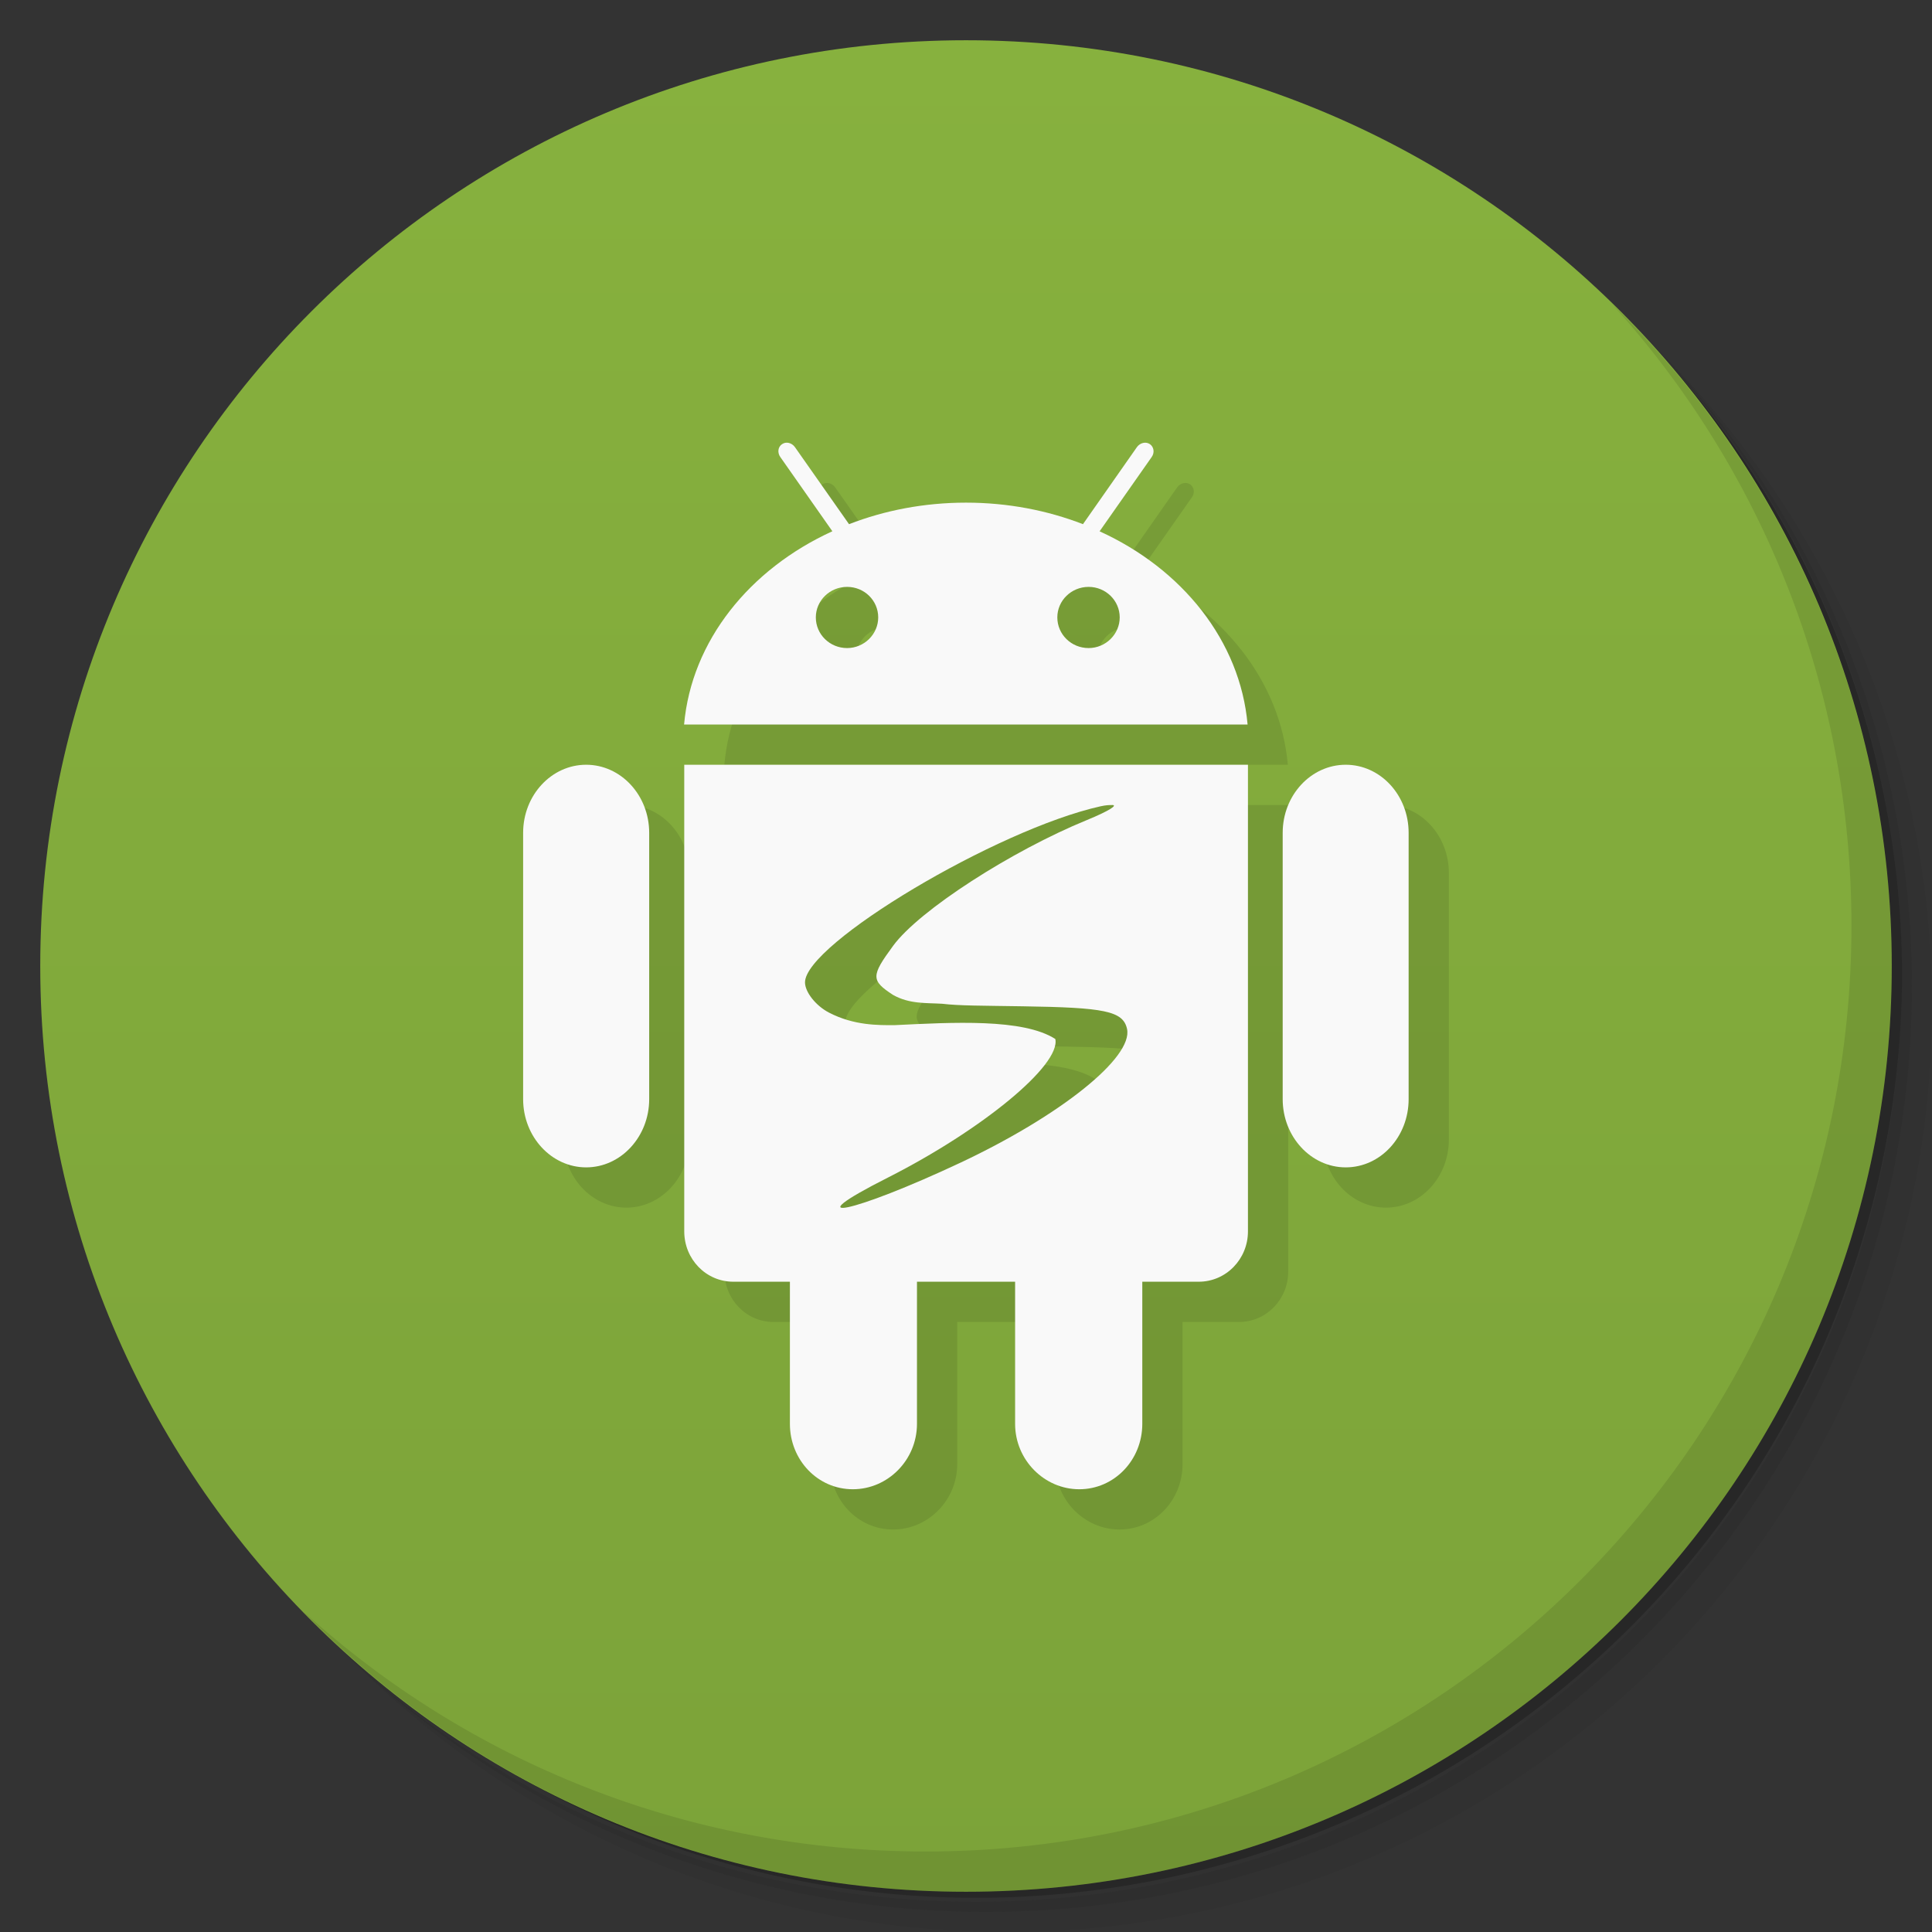 <svg xmlns="http://www.w3.org/2000/svg" viewBox="0 0 48 48">
 <rect x="0" y="0" width="48" height="48" fill="#333333" stroke="none"/>
 <defs>
  <linearGradient id="linearGradient3764" x1="1" x2="47" gradientUnits="userSpaceOnUse" gradientTransform="matrix(0,-1,1,0,-1.5e-6,48)">
   <stop style="stop-color:#7ca339;stop-opacity:1"/>
   <stop offset="1" style="stop-color:#87b13e;stop-opacity:1"/>
  </linearGradient>
  <clipPath id="clipPath-974604124">
   <g transform="translate(0,-1004.362)">
    <path d="m -24 13 c 0 1.105 -0.672 2 -1.5 2 -0.828 0 -1.5 -0.895 -1.5 -2 0 -1.105 0.672 -2 1.5 -2 0.828 0 1.5 0.895 1.5 2 z" transform="matrix(15.333,0,0,11.5,415,878.862)" style="fill:#1890d0"/>
   </g>
  </clipPath>
  <clipPath id="clipPath-985230211">
   <g transform="translate(0,-1004.362)">
    <path d="m -24 13 c 0 1.105 -0.672 2 -1.5 2 -0.828 0 -1.5 -0.895 -1.5 -2 0 -1.105 0.672 -2 1.5 -2 0.828 0 1.5 0.895 1.5 2 z" transform="matrix(15.333,0,0,11.5,415,878.862)" style="fill:#1890d0"/>
   </g>
  </clipPath>
 </defs>
 <g>
  <path d="m 36.31 5 c 5.859 4.062 9.688 10.831 9.688 18.5 c 0 12.426 -10.07 22.5 -22.5 22.5 c -7.669 0 -14.438 -3.828 -18.5 -9.688 c 1.037 1.822 2.306 3.499 3.781 4.969 c 4.085 3.712 9.514 5.969 15.469 5.969 c 12.703 0 23 -10.298 23 -23 c 0 -5.954 -2.256 -11.384 -5.969 -15.469 c -1.469 -1.475 -3.147 -2.744 -4.969 -3.781 z m 4.969 3.781 c 3.854 4.113 6.219 9.637 6.219 15.719 c 0 12.703 -10.297 23 -23 23 c -6.081 0 -11.606 -2.364 -15.719 -6.219 c 4.16 4.144 9.883 6.719 16.219 6.719 c 12.703 0 23 -10.298 23 -23 c 0 -6.335 -2.575 -12.06 -6.719 -16.219 z" style="opacity:0.05"/>
  <path d="m 41.28 8.781 c 3.712 4.085 5.969 9.514 5.969 15.469 c 0 12.703 -10.297 23 -23 23 c -5.954 0 -11.384 -2.256 -15.469 -5.969 c 4.113 3.854 9.637 6.219 15.719 6.219 c 12.703 0 23 -10.298 23 -23 c 0 -6.081 -2.364 -11.606 -6.219 -15.719 z" style="opacity:0.1"/>
  <path d="m 31.25 2.375 c 8.615 3.154 14.75 11.417 14.75 21.13 c 0 12.426 -10.07 22.5 -22.5 22.5 c -9.708 0 -17.971 -6.135 -21.12 -14.75 a 23 23 0 0 0 44.875 -7 a 23 23 0 0 0 -16 -21.875 z" style="opacity:0.2"/>
 </g>
 <g>
  <path d="m 24 1 c 12.703 0 23 10.297 23 23 c 0 12.703 -10.297 23 -23 23 -12.703 0 -23 -10.297 -23 -23 0 -12.703 10.297 -23 23 -23 z" style="fill:url(#linearGradient3764);fill-opacity:1"/>
 </g>
 <g>
  <g style="clip-path:url(#clipPath-974604124)">
   <g transform="translate(1,1)">
    <g style="opacity:0.1">
     <!-- color: #87b13e -->
     <g>
      <path d="m 33.434 19 c -0.863 0 -1.566 0.758 -1.566 1.691 l 0 6.617 c 0 0.934 0.703 1.695 1.566 1.695 c 0.867 0 1.563 -0.762 1.563 -1.695 l 0 -6.617 c 0 -0.934 -0.699 -1.691 -1.563 -1.691 m -18.871 0 c -0.863 0 -1.566 0.758 -1.566 1.691 l 0 6.617 c 0 0.934 0.703 1.695 1.566 1.695 c 0.863 0 1.566 -0.762 1.566 -1.695 l 0 -6.617 c 0 -0.934 -0.703 -1.691 -1.566 -1.691 m 0 0" style="fill:#000;fill-opacity:1;stroke:none;fill-rule:nonzero"/>
      <path d="m 17 19 l 0 11.594 c 0 0.688 0.539 1.25 1.219 1.25 l 1.406 0 l 0 3.531 c 0 0.898 0.691 1.625 1.563 1.625 c 0.871 0 1.594 -0.727 1.594 -1.625 l 0 -3.531 l 2.438 0 l 0 3.531 c 0 0.898 0.727 1.625 1.594 1.625 c 0.871 0 1.566 -0.727 1.566 -1.625 l 0 -3.531 l 1.402 0 c 0.68 0 1.223 -0.563 1.223 -1.25 l 0 -11.594 m -3.379 1 c 0.156 -0.004 -0.055 0.141 -0.625 0.375 c -1.863 0.762 -4.164 2.238 -4.813 3.125 c -0.551 0.75 -0.551 0.859 0 1.219 c 0.41 0.23 0.824 0.195 1.219 0.219 c 0.426 0.051 0.996 0.047 2 0.063 c 2.027 0.031 2.496 0.113 2.594 0.563 c 0.152 0.711 -1.656 2.152 -4.125 3.316 c -2.691 1.266 -4.188 1.574 -1.813 0.375 c 2.328 -1.18 4.293 -2.789 4.156 -3.441 c -0.801 -0.516 -2.555 -0.414 -4 -0.344 c -0.395 0 -1 0.012 -1.625 -0.313 c -0.336 -0.176 -0.594 -0.516 -0.594 -0.75 c 0 -0.957 4.762 -3.801 7.344 -4.375 c 0.137 -0.031 0.227 -0.031 0.281 -0.031 m 0 0" style="fill:#000;fill-opacity:1;stroke:none;fill-rule:nonzero"/>
      <path d="m 27.32 13.199 l 1.293 -1.844 c 0.078 -0.109 0.055 -0.25 -0.043 -0.32 c -0.102 -0.07 -0.246 -0.035 -0.324 0.074 l -1.34 1.914 c -0.887 -0.344 -1.871 -0.535 -2.906 -0.535 c -1.035 0 -2.02 0.191 -2.906 0.535 l -1.344 -1.914 c -0.078 -0.109 -0.219 -0.145 -0.32 -0.074 c -0.102 0.066 -0.121 0.211 -0.043 0.32 l 1.293 1.844 c -2.055 0.938 -3.5 2.723 -3.684 4.801 l 14 0 c -0.184 -2.078 -1.625 -3.867 -3.68 -4.801 m -6.27 2.902 c -0.43 0 -0.777 -0.34 -0.777 -0.762 c 0 -0.418 0.348 -0.758 0.777 -0.758 c 0.43 0 0.773 0.34 0.773 0.758 c 0 0.418 -0.348 0.762 -0.773 0.762 m 6 0 c -0.43 0 -0.777 -0.34 -0.777 -0.762 c 0 -0.418 0.348 -0.758 0.777 -0.758 c 0.426 0 0.773 0.34 0.773 0.758 c 0 0.418 -0.348 0.762 -0.773 0.762 m 0 0" style="fill:#000;fill-opacity:1;stroke:none;fill-rule:nonzero"/>
     </g>
    </g>
   </g>
  </g>
 </g>
 <g>
  <g style="clip-path:url(#clipPath-985230211)">
   <!-- color: #87b13e -->
   <g>
    <path d="m 33.434 19 c -0.863 0 -1.566 0.758 -1.566 1.691 l 0 6.617 c 0 0.934 0.703 1.695 1.566 1.695 c 0.867 0 1.563 -0.762 1.563 -1.695 l 0 -6.617 c 0 -0.934 -0.699 -1.691 -1.563 -1.691 m -18.871 0 c -0.863 0 -1.566 0.758 -1.566 1.691 l 0 6.617 c 0 0.934 0.703 1.695 1.566 1.695 c 0.863 0 1.566 -0.762 1.566 -1.695 l 0 -6.617 c 0 -0.934 -0.703 -1.691 -1.566 -1.691 m 0 0" style="fill:#f9f9f9;fill-opacity:1;stroke:none;fill-rule:nonzero"/>
    <path d="m 17 19 l 0 11.594 c 0 0.688 0.539 1.25 1.219 1.25 l 1.406 0 l 0 3.531 c 0 0.898 0.691 1.625 1.563 1.625 c 0.871 0 1.594 -0.727 1.594 -1.625 l 0 -3.531 l 2.438 0 l 0 3.531 c 0 0.898 0.727 1.625 1.594 1.625 c 0.871 0 1.566 -0.727 1.566 -1.625 l 0 -3.531 l 1.402 0 c 0.68 0 1.223 -0.563 1.223 -1.25 l 0 -11.594 m -3.379 1 c 0.156 -0.004 -0.055 0.141 -0.625 0.375 c -1.863 0.762 -4.164 2.238 -4.813 3.125 c -0.551 0.75 -0.551 0.859 0 1.219 c 0.41 0.23 0.824 0.195 1.219 0.219 c 0.426 0.051 0.996 0.047 2 0.063 c 2.027 0.031 2.496 0.113 2.594 0.563 c 0.152 0.711 -1.656 2.152 -4.125 3.316 c -2.691 1.266 -4.188 1.574 -1.813 0.375 c 2.328 -1.18 4.293 -2.789 4.156 -3.441 c -0.801 -0.516 -2.555 -0.414 -4 -0.344 c -0.395 0 -1 0.012 -1.625 -0.313 c -0.336 -0.176 -0.594 -0.516 -0.594 -0.75 c 0 -0.957 4.762 -3.801 7.344 -4.375 c 0.137 -0.031 0.227 -0.031 0.281 -0.031 m 0 0" style="fill:#f9f9f9;fill-opacity:1;stroke:none;fill-rule:nonzero"/>
    <path d="m 27.32 13.199 l 1.293 -1.844 c 0.078 -0.109 0.055 -0.25 -0.043 -0.32 c -0.102 -0.07 -0.246 -0.035 -0.324 0.074 l -1.34 1.914 c -0.887 -0.344 -1.871 -0.535 -2.906 -0.535 c -1.035 0 -2.02 0.191 -2.906 0.535 l -1.344 -1.914 c -0.078 -0.109 -0.219 -0.145 -0.32 -0.074 c -0.102 0.066 -0.121 0.211 -0.043 0.32 l 1.293 1.844 c -2.055 0.938 -3.5 2.723 -3.684 4.801 l 14 0 c -0.184 -2.078 -1.625 -3.867 -3.68 -4.801 m -6.27 2.902 c -0.43 0 -0.777 -0.34 -0.777 -0.762 c 0 -0.418 0.348 -0.758 0.777 -0.758 c 0.43 0 0.773 0.34 0.773 0.758 c 0 0.418 -0.348 0.762 -0.773 0.762 m 6 0 c -0.43 0 -0.777 -0.34 -0.777 -0.762 c 0 -0.418 0.348 -0.758 0.777 -0.758 c 0.426 0 0.773 0.34 0.773 0.758 c 0 0.418 -0.348 0.762 -0.773 0.762 m 0 0" style="fill:#f9f9f9;fill-opacity:1;stroke:none;fill-rule:nonzero"/>
   </g>
  </g>
 </g>
 <g>
  <path d="m 40.03 7.531 c 3.712 4.084 5.969 9.514 5.969 15.469 0 12.703 -10.297 23 -23 23 c -5.954 0 -11.384 -2.256 -15.469 -5.969 4.178 4.291 10.01 6.969 16.469 6.969 c 12.703 0 23 -10.298 23 -23 0 -6.462 -2.677 -12.291 -6.969 -16.469 z" style="opacity:0.1"/>
 </g>
</svg>
